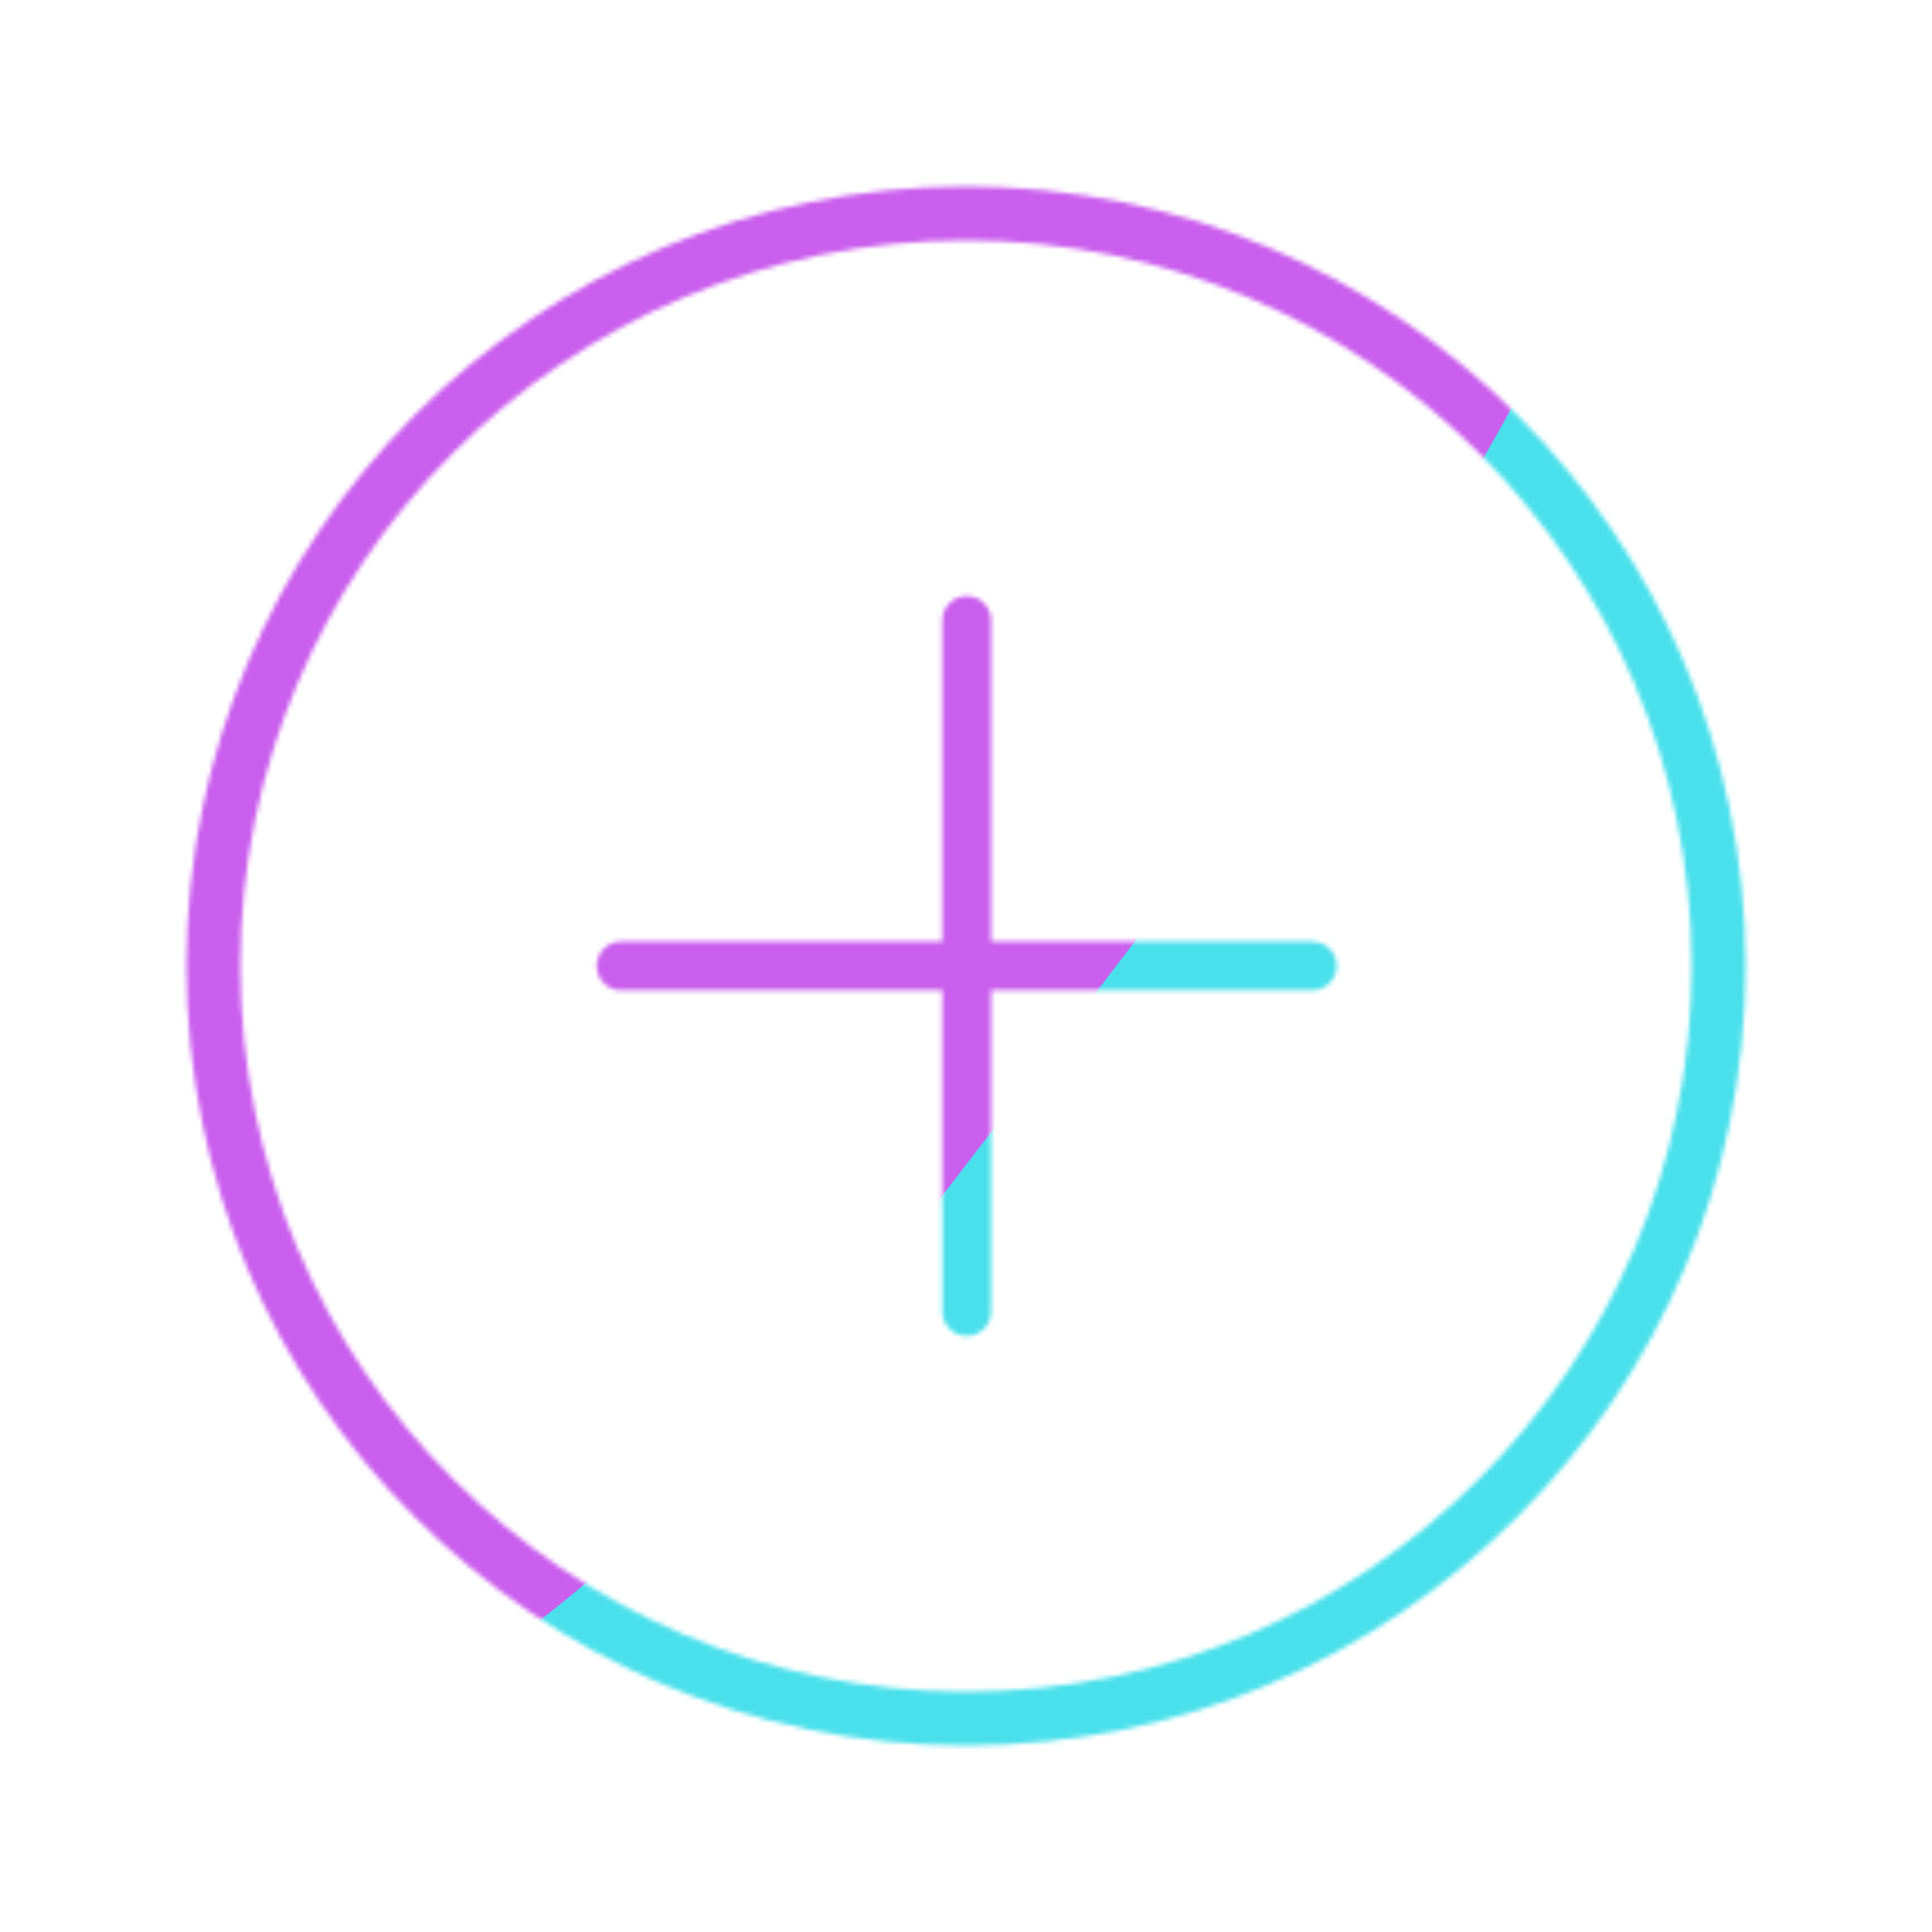 <svg xmlns="http://www.w3.org/2000/svg" width="430" height="430" style="width:100%;height:100%;transform:translate3d(0,0,0);content-visibility:visible" viewBox="0 0 430 430"><defs><clipPath id="m"><path d="M0 0h430v430H0z"/></clipPath><clipPath id="w"><path d="M0 0h430v430H0z"/></clipPath><clipPath id="h"><path d="M0 0h430v430H0z"/></clipPath><clipPath id="t"><path d="M0 0h430v430H0z"/></clipPath><clipPath id="j"><path d="M0 0h430v430H0z"/></clipPath><clipPath id="q"><path d="M0 0h430v430H0z"/></clipPath><clipPath id="k"><path d="M0 0h430v430H0z"/></clipPath><clipPath id="n"><path d="M0 0h430v430H0z"/></clipPath><clipPath id="l"><path d="M0 0h430v430H0z"/></clipPath><filter id="x" width="300%" height="300%" x="-100%" y="-100%"><feGaussianBlur result="filter_result_0"/></filter><filter id="v" width="300%" height="300%" x="-100%" y="-100%"><feGaussianBlur result="filter_result_0" stdDeviation="52.5 52.5"/></filter><filter id="r" width="300%" height="300%" x="-100%" y="-100%"><feGaussianBlur result="filter_result_0"/></filter><filter id="o" width="300%" height="300%" x="-100%" y="-100%"><feGaussianBlur result="filter_result_0"/></filter><mask id="y" mask-type="alpha"><use xmlns:ns1="http://www.w3.org/1999/xlink" ns1:href="#a"/></mask><mask id="u" mask-type="alpha"><use xmlns:ns2="http://www.w3.org/1999/xlink" ns2:href="#b"/></mask><mask id="s" mask-type="alpha"><use xmlns:ns3="http://www.w3.org/1999/xlink" ns3:href="#d"/></mask><mask id="p" mask-type="alpha"><use xmlns:ns4="http://www.w3.org/1999/xlink" ns4:href="#f"/></mask><g id="a" fill-opacity="0" clip-path="url(#h)" style="display:none"><path stroke-linecap="round" class="secondary" style="display:none"/><path stroke-linecap="round" class="secondary" style="display:none"/><path class="primary" style="display:none"/></g><g id="b" fill-opacity="0" stroke-width="12" clip-path="url(#j)" style="display:block"><path stroke="#08A88A" stroke-linecap="round" d="M-85 0H85" class="secondary" style="display:block" transform="translate(215.157 214.992)scale(.905)"/><path stroke="#08A88A" stroke-linecap="round" d="M-85 0H85" class="secondary" style="display:block" transform="rotate(90 .082 215.074)scale(.905)"/><path stroke="#121331" d="M0-167.5c92.443 0 167.5 75.057 167.5 167.5S92.443 167.5 0 167.5-167.5 92.443-167.5 0-92.443-167.5 0-167.5z" class="primary" style="display:block" transform="translate(215 215)"/></g><g id="d" fill-opacity="0" stroke-linecap="round" clip-path="url(#k)" style="display:none"><path stroke-linejoin="round" class="primary" style="display:none"/><path stroke-linejoin="round" class="primary" style="display:none"/><path class="secondary" style="display:none"/><path class="secondary" style="display:none"/><path class="secondary" style="display:none"/><path class="secondary" style="display:none"/><path stroke-linejoin="round" class="secondary" style="display:none"/><path stroke-linejoin="round" class="secondary" style="display:none"/></g><g id="f" fill-opacity="0" clip-path="url(#l)" style="display:none"><path stroke-linecap="round" class="secondary" style="display:none"/><path stroke-linecap="round" class="secondary" style="display:none"/><path class="primary" style="display:none"/></g></defs><g clip-path="url(#m)"><g clip-path="url(#n)" filter="url(#o)" mask="url(#p)" style="display:none"><g class="design"><path class="primary"/></g><g class="design"><path class="secondary"/></g></g><g clip-path="url(#q)" filter="url(#r)" mask="url(#s)" style="display:none"><g class="design"><path class="primary"/></g><g class="design"><path class="secondary"/></g></g><g clip-path="url(#t)" mask="url(#u)" style="display:block"><g filter="url(#v)" transform="rotate(-94 238.418 7.126)scale(2.4)"><g class="design"><path fill="#4AE0EB" d="M0-250c137.975 0 250 112.025 250 250S137.975 250 0 250-250 137.975-250 0-137.975-250 0-250" class="primary"/></g><g class="design"><path fill="#CA5EED" d="M113.242-295.384c97.478 0 176.5 79.022 176.5 176.5s-79.022 176.5-176.5 176.5c-43.948 0-74.396-34.057-105.29-60.631-37.631-32.369-71.21-62.338-71.21-115.869 0-97.478 79.022-176.5 176.5-176.5" class="secondary"/></g></g></g><g clip-path="url(#w)" filter="url(#x)" mask="url(#y)" style="display:none"><g class="design"><path class="primary"/></g><g class="design"><path class="secondary"/></g></g></g></svg>